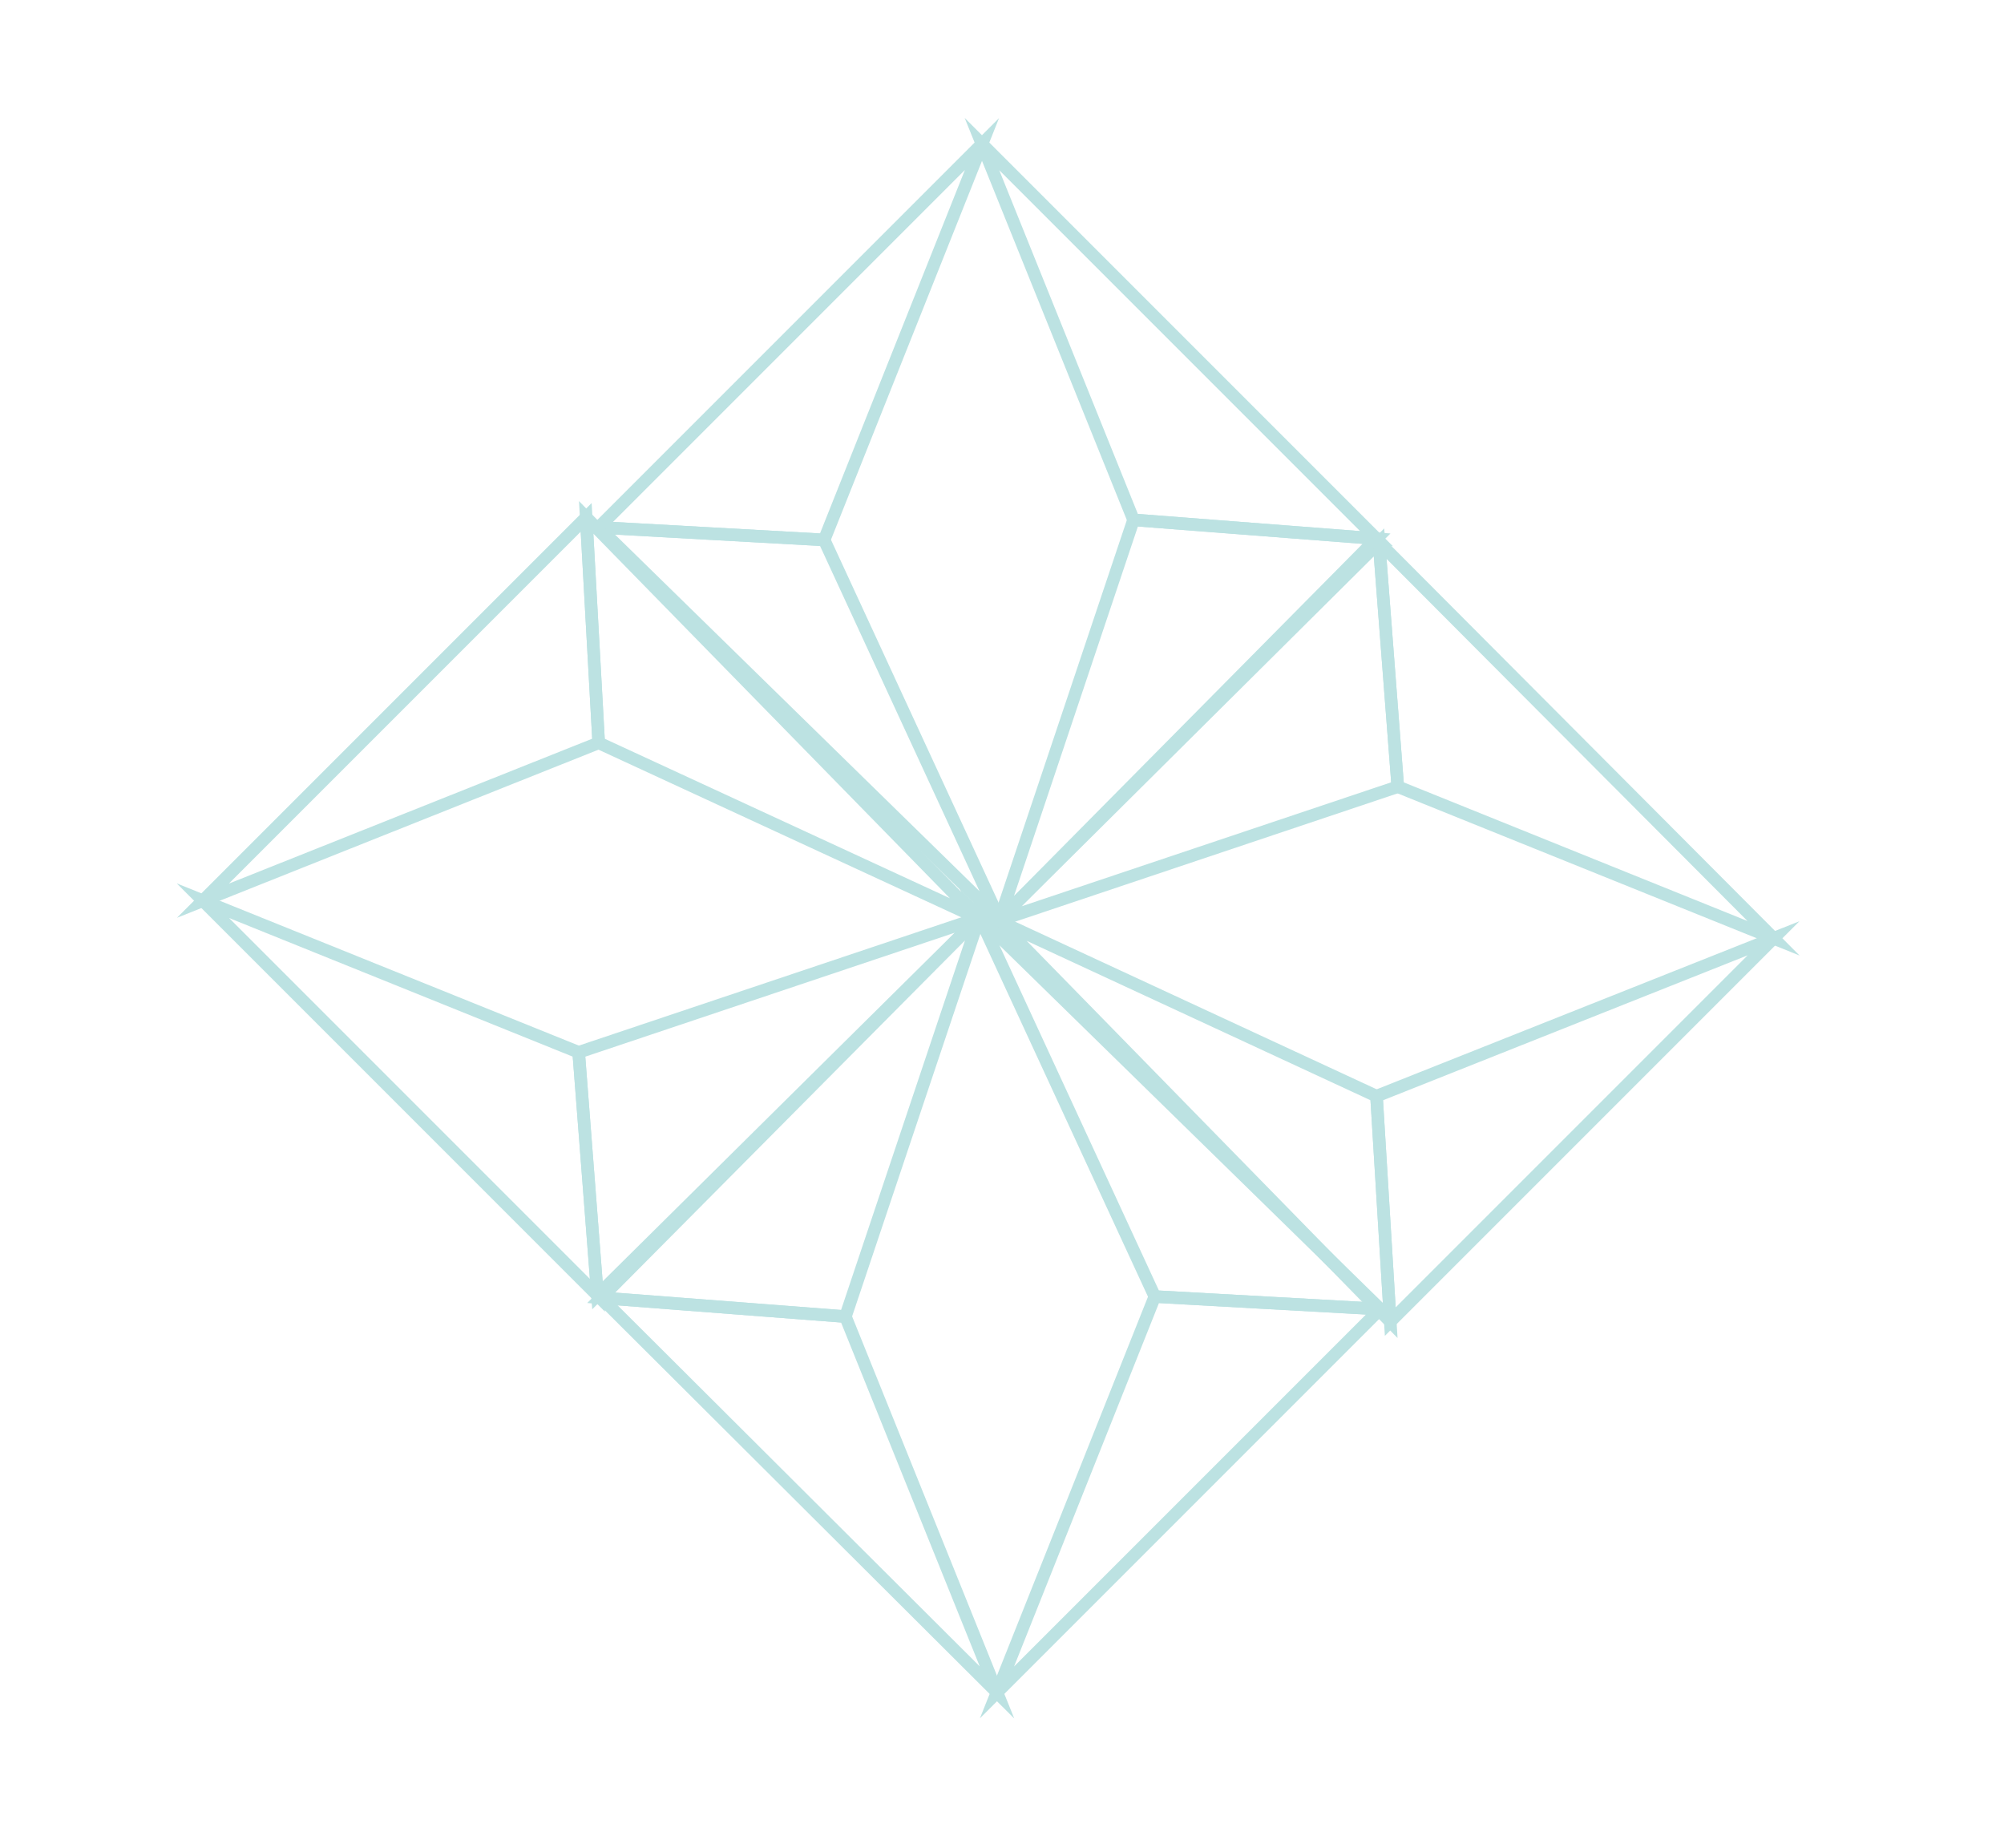 <?xml version="1.0" encoding="utf-8"?>
<!-- Generator: Adobe Illustrator 24.3.0, SVG Export Plug-In . SVG Version: 6.00 Build 0)  -->
<svg version="1.1" id="Layer_2_1_" xmlns="http://www.w3.org/2000/svg" xmlns:xlink="http://www.w3.org/1999/xlink" x="0px" y="0px"
	 viewBox="0 0 160 147.5" style="enable-background:new 0 0 160 147.5;" xml:space="preserve">
<style type="text/css">
	.st0{fill:none;stroke:#BCE2E2;stroke-miterlimit:10;}
</style>
<g>
	<g>
		<polygon class="st0" points="65.8,43.1 47.8,42.1 78.4,11.5 		"/>
		<polygon class="st0" points="90.5,41.5 109.9,43 79.8,73.4 		"/>
		<polygon class="st0" points="90.5,41.5 109.9,43 78.4,11.5 		"/>
		<polygon class="st0" points="65.8,43.1 47.8,42.1 79.8,73.4 		"/>
	</g>
	<g>
		<polygon class="st0" points="109.9,87.5 111,105.5 141.6,74.9 		"/>
		<polygon class="st0" points="111.6,62.8 110.1,43.3 79.7,73.5 		"/>
		<polygon class="st0" points="111.6,62.8 110.1,43.3 141.6,74.9 		"/>
		<polygon class="st0" points="109.9,87.5 111,105.5 79.7,73.5 		"/>
	</g>
	<g>
		<polygon class="st0" points="47.8,59.3 46.8,41.3 16.2,71.9 		"/>
		<polygon class="st0" points="46.2,84 47.7,103.4 78.1,73.3 		"/>
		<polygon class="st0" points="46.2,84 47.7,103.4 16.2,71.9 		"/>
		<polygon class="st0" points="47.8,59.3 46.8,41.3 78.1,73.3 		"/>
	</g>
	<g>
		<polygon class="st0" points="92.2,103.5 110.2,104.5 79.6,135.1 		"/>
		<polygon class="st0" points="67.5,105.1 48,103.6 78.2,73.2 		"/>
		<polygon class="st0" points="67.5,105.1 48,103.6 79.6,135.1 		"/>
		<polygon class="st0" points="92.2,103.5 110.2,104.5 78.2,73.2 		"/>
	</g>
</g>
</svg>
